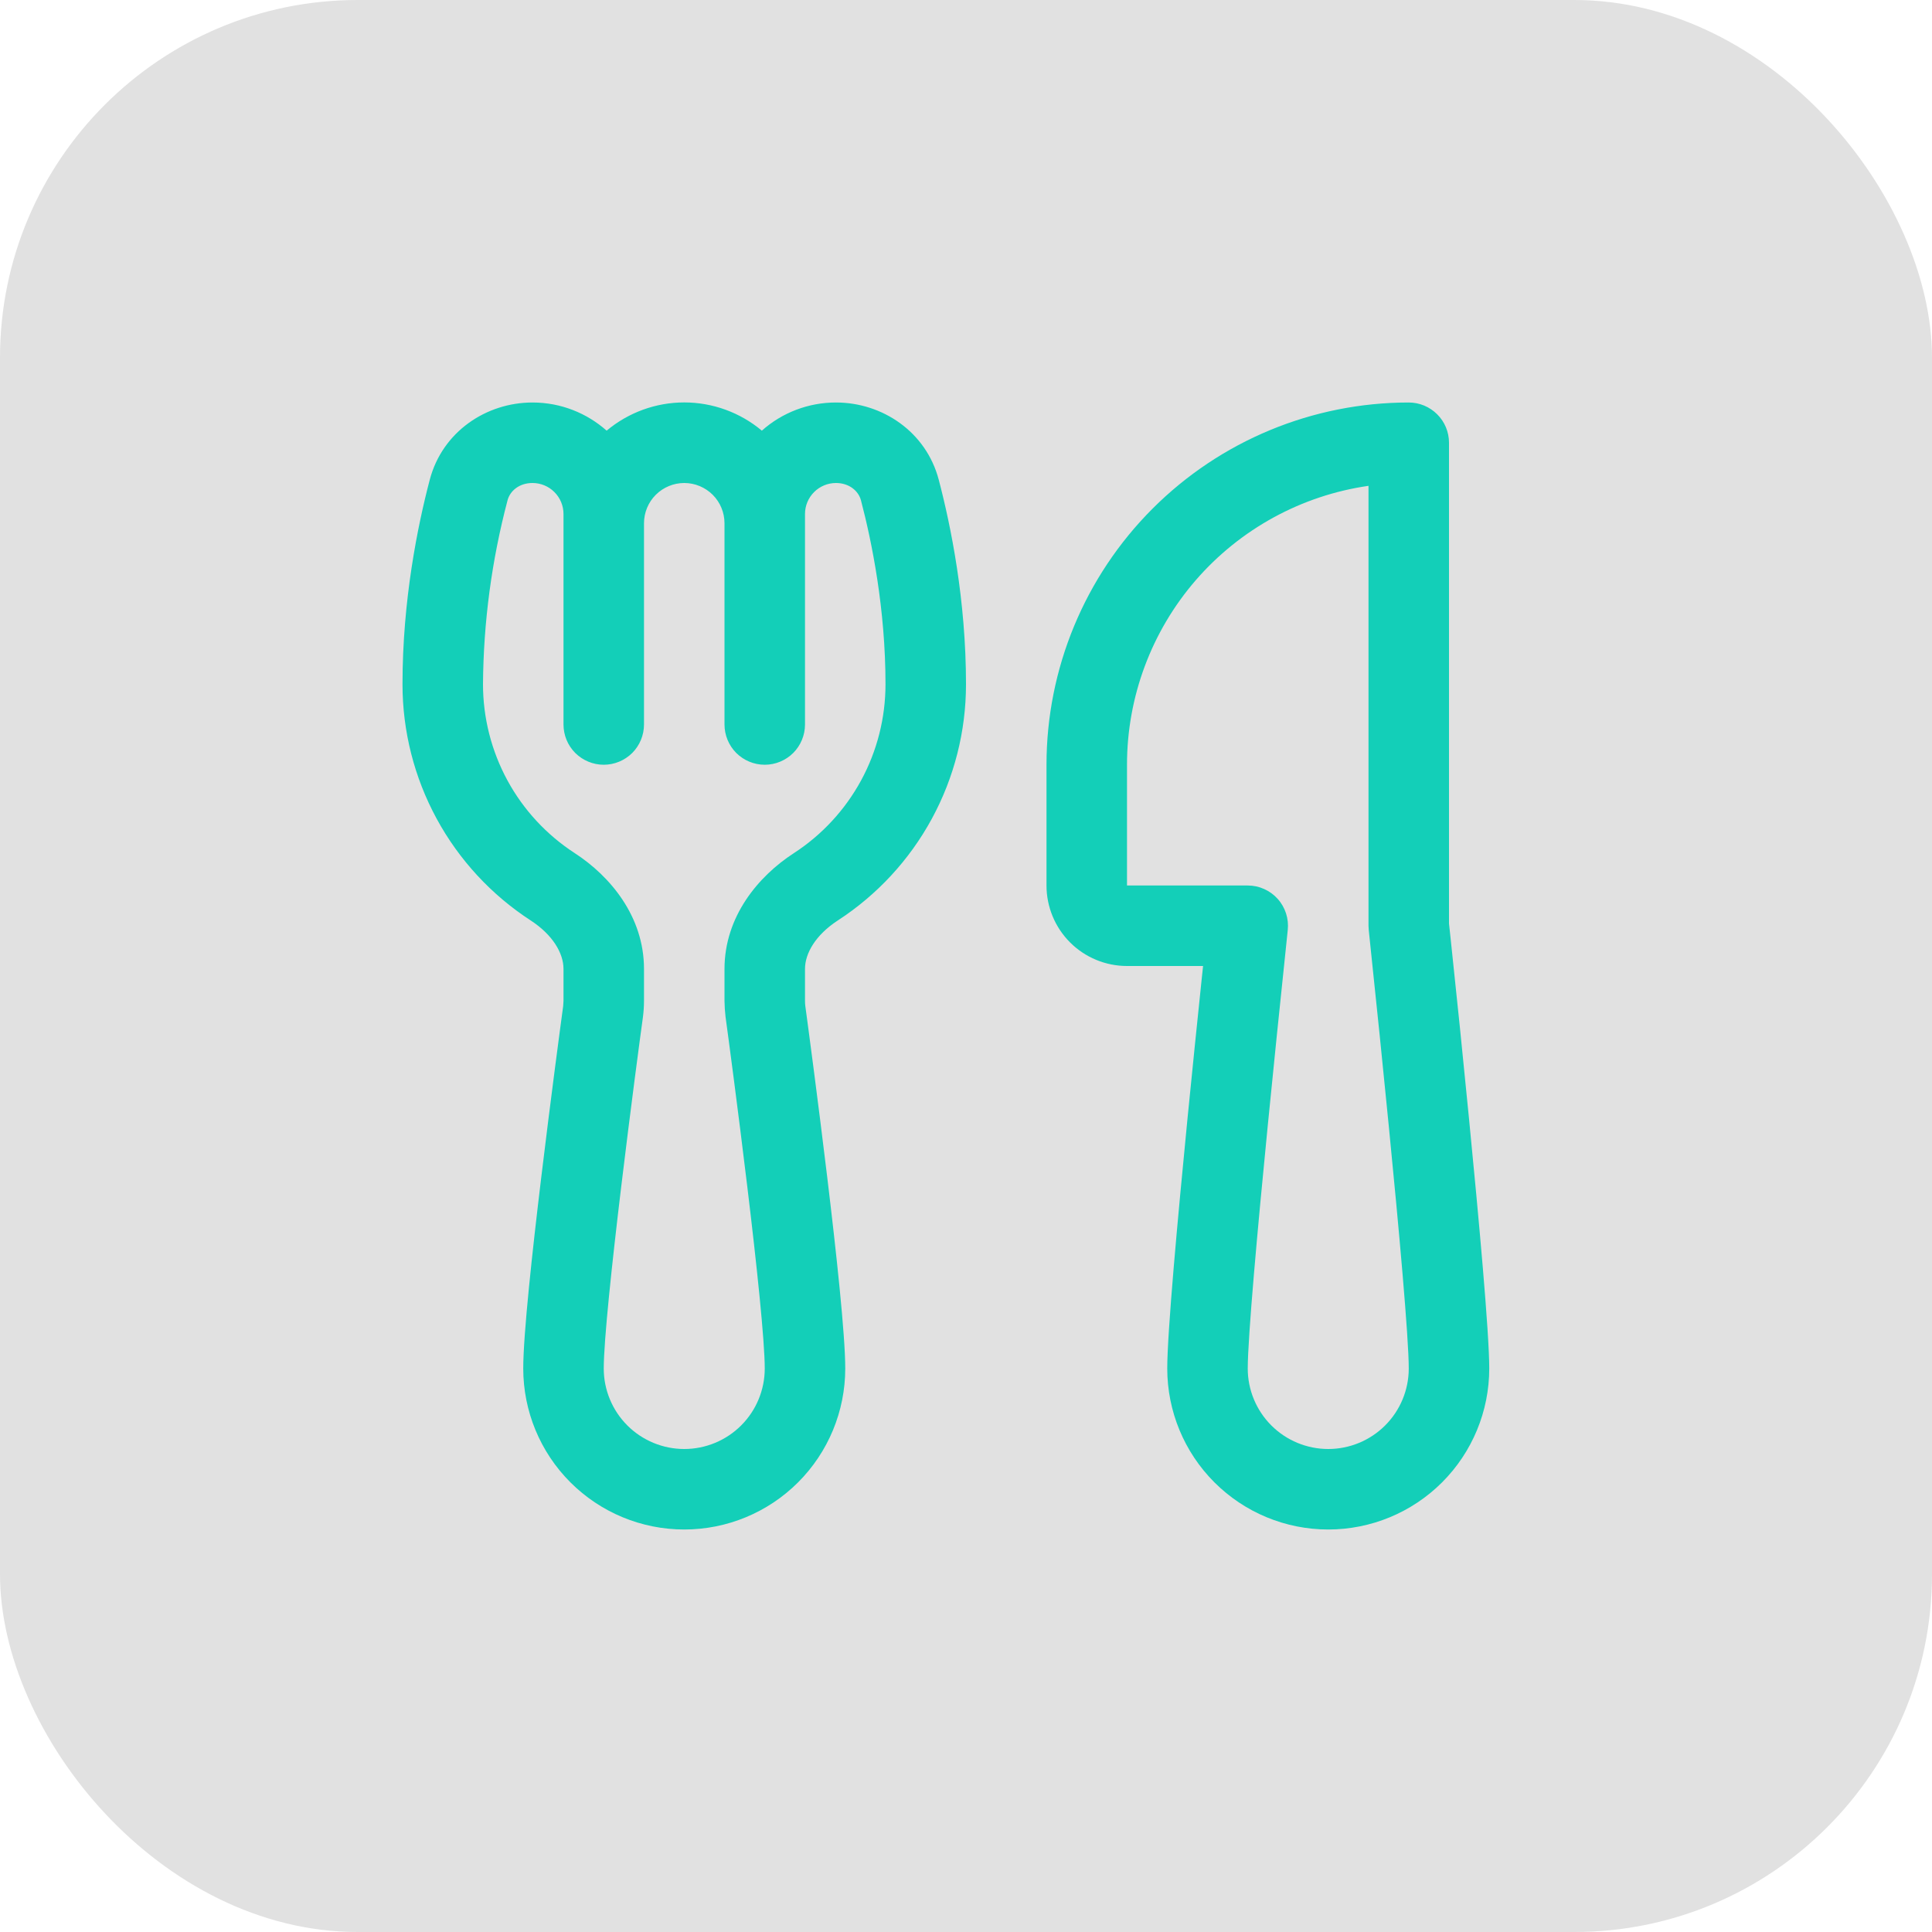 <svg width="54" height="54" viewBox="0 0 54 54" fill="none" xmlns="http://www.w3.org/2000/svg">
<rect width="54" height="54" rx="10" fill="black" fill-opacity="0.12"/>
<path d="M12.011 13.412C12.364 12.065 13.592 11.25 14.884 11.25C15.68 11.25 16.405 11.549 16.956 12.037C17.564 11.528 18.332 11.248 19.125 11.248C19.918 11.248 20.686 11.528 21.294 12.037C21.864 11.529 22.602 11.249 23.366 11.25C24.658 11.25 25.886 12.065 26.239 13.412C26.577 14.699 27 16.774 27 19.125C27 20.438 26.672 21.73 26.045 22.884C25.418 24.038 24.513 25.016 23.411 25.731C22.802 26.129 22.5 26.642 22.5 27.081V27.972C22.5 28.023 22.503 28.073 22.509 28.12C22.585 28.678 22.862 30.751 23.121 32.9C23.375 35.008 23.625 37.307 23.625 38.25C23.625 39.444 23.151 40.588 22.307 41.432C21.463 42.276 20.319 42.75 19.125 42.75C17.931 42.75 16.787 42.276 15.943 41.432C15.099 40.588 14.625 39.444 14.625 38.25C14.625 37.305 14.875 35.01 15.129 32.9C15.388 30.751 15.665 28.678 15.741 28.12L15.75 27.972V27.081C15.75 26.642 15.448 26.129 14.839 25.731C13.737 25.016 12.832 24.038 12.205 22.884C11.578 21.73 11.25 20.438 11.25 19.125C11.25 16.774 11.673 14.699 12.011 13.412ZM22.5 20.25C22.5 20.548 22.381 20.835 22.171 21.046C21.959 21.256 21.673 21.375 21.375 21.375C21.077 21.375 20.791 21.256 20.579 21.046C20.369 20.835 20.25 20.548 20.25 20.25V14.625C20.25 14.327 20.131 14.04 19.921 13.83C19.709 13.619 19.423 13.5 19.125 13.5C18.827 13.5 18.541 13.619 18.329 13.83C18.119 14.04 18 14.327 18 14.625V20.25C18 20.548 17.881 20.835 17.671 21.046C17.459 21.256 17.173 21.375 16.875 21.375C16.577 21.375 16.291 21.256 16.079 21.046C15.868 20.835 15.75 20.548 15.75 20.25V14.366C15.75 14.137 15.659 13.916 15.496 13.754C15.334 13.591 15.114 13.5 14.884 13.5C14.51 13.5 14.254 13.723 14.186 13.984C13.743 15.662 13.512 17.389 13.5 19.125C13.5 20.063 13.735 20.987 14.182 21.811C14.63 22.636 15.278 23.335 16.065 23.846C17.053 24.487 18 25.614 18 27.081V27.972C18 28.122 17.99 28.272 17.971 28.422C17.894 28.976 17.62 31.034 17.363 33.169C17.102 35.341 16.875 37.476 16.875 38.25C16.875 38.847 17.112 39.419 17.534 39.841C17.956 40.263 18.528 40.5 19.125 40.5C19.722 40.5 20.294 40.263 20.716 39.841C21.138 39.419 21.375 38.847 21.375 38.25C21.375 37.476 21.15 35.341 20.887 33.167C20.63 31.034 20.356 28.976 20.279 28.42C20.262 28.272 20.252 28.123 20.25 27.974V27.083C20.25 25.616 21.197 24.489 22.185 23.848C22.973 23.337 23.62 22.637 24.068 21.813C24.516 20.988 24.75 20.064 24.75 19.125C24.75 17.028 24.372 15.156 24.064 13.984C23.996 13.725 23.738 13.5 23.366 13.5C23.137 13.5 22.916 13.591 22.754 13.754C22.591 13.916 22.5 14.137 22.5 14.366V20.25ZM29.25 21.375C29.25 18.69 30.317 16.114 32.215 14.216C34.114 12.317 36.69 11.25 39.375 11.25C39.673 11.25 39.959 11.369 40.17 11.58C40.382 11.79 40.5 12.077 40.5 12.375V25.814L40.543 26.212C40.722 27.892 40.894 29.572 41.058 31.253C41.335 34.078 41.625 37.246 41.625 38.25C41.625 39.444 41.151 40.588 40.307 41.432C39.463 42.276 38.319 42.75 37.125 42.75C35.931 42.75 34.787 42.276 33.943 41.432C33.099 40.588 32.625 39.444 32.625 38.25C32.625 37.246 32.915 34.078 33.192 31.253C33.334 29.819 33.475 28.447 33.581 27.43L33.626 27H31.5C30.903 27 30.331 26.763 29.909 26.341C29.487 25.919 29.25 25.347 29.25 24.75V21.375ZM35.993 25.994L35.946 26.449C35.77 28.123 35.599 29.798 35.433 31.473C35.147 34.369 34.875 37.391 34.875 38.25C34.875 38.847 35.112 39.419 35.534 39.841C35.956 40.263 36.528 40.5 37.125 40.5C37.722 40.5 38.294 40.263 38.716 39.841C39.138 39.419 39.375 38.847 39.375 38.25C39.375 37.388 39.103 34.369 38.817 31.473C38.652 29.798 38.481 28.123 38.304 26.449L38.257 25.997L38.25 25.875V13.579C36.375 13.849 34.661 14.787 33.421 16.218C32.182 17.65 31.5 19.481 31.5 21.375V24.75H34.875C35.033 24.75 35.189 24.783 35.333 24.848C35.477 24.912 35.606 25.006 35.711 25.123C35.817 25.24 35.896 25.379 35.945 25.529C35.993 25.679 36.01 25.837 35.993 25.994Z" fill="#13CFB8"/>
</svg>

